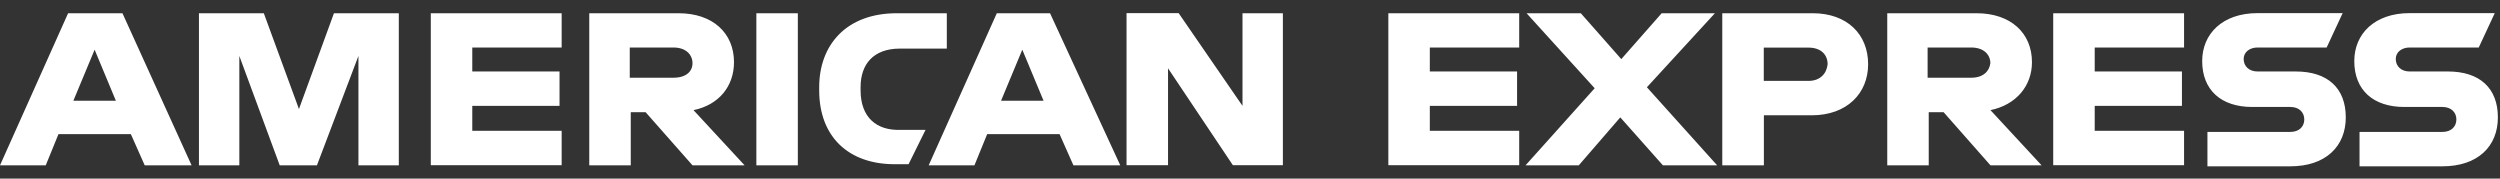 <svg width="112" height="8" viewBox="0 0 112 8" fill="none" xmlns="http://www.w3.org/2000/svg">
<rect x="0" y="0" width="112" height="8" fill="#333333" stroke="none"/>
<g clip-path="url(#clip0_1801_1308)">
<path d="M109.665 3.202H107.952C107.571 3.202 107.33 2.967 107.33 2.643C107.33 2.32 107.616 2.128 107.952 2.128H111.048L111.765 0.588H107.952C106.378 0.588 105.472 1.52 105.472 2.736C105.472 4.041 106.328 4.792 107.711 4.792H109.425C109.805 4.792 110.046 5.027 110.046 5.351C110.046 5.68 109.805 5.91 109.425 5.91H105.707V7.451H109.425C110.998 7.451 111.905 6.563 111.905 5.258C111.905 3.948 111.093 3.202 109.665 3.202ZM102.851 3.202H101.138C100.757 3.202 100.516 2.967 100.516 2.643C100.516 2.32 100.802 2.128 101.138 2.128H104.234L104.951 0.588H101.138C99.564 0.588 98.658 1.52 98.658 2.736C98.658 4.041 99.514 4.792 100.897 4.792H102.611C102.992 4.792 103.232 5.027 103.232 5.351C103.232 5.68 102.992 5.91 102.611 5.91H98.893V7.451H102.611C104.184 7.451 105.091 6.563 105.091 5.258C105.091 3.948 104.279 3.202 102.851 3.202ZM91.984 7.401H97.846V5.861H93.843V4.743H97.751V3.202H93.843V2.128H97.846V0.593H91.984V7.401ZM88.311 3.482H86.357V2.128H88.311C88.882 2.128 89.168 2.457 89.168 2.83C89.123 3.202 88.837 3.482 88.311 3.482ZM91.032 2.786C91.032 1.481 90.08 0.593 88.552 0.593H84.549V7.406H86.407V5.027H87.074L89.173 7.406H91.463L89.173 4.934C90.316 4.699 91.032 3.855 91.032 2.786ZM81.021 3.624H79.017V2.133H81.021C81.593 2.133 81.878 2.462 81.878 2.879C81.833 3.296 81.547 3.624 81.021 3.624ZM81.212 0.593H77.158V7.406H79.022V5.165H81.167C82.74 5.165 83.692 4.184 83.692 2.879C83.692 1.525 82.74 0.593 81.212 0.593ZM76.828 0.593H74.443L72.634 2.648L70.82 0.593H68.39L71.442 3.953L68.345 7.406H70.73L72.589 5.258L74.498 7.406H76.928L73.781 3.909L76.828 0.593ZM62.198 7.401H68.06V5.861H64.056V4.743H67.965V3.202H64.056V2.128H68.06V0.593H62.198V7.401ZM55.664 4.743L52.803 0.588H50.469V7.401H52.328V3.06L55.233 7.401H57.473V0.593H55.664V4.743ZM44.847 4.512L45.799 2.226L46.751 4.512H44.847ZM44.657 0.593L41.605 7.406H43.655L44.226 6.008H47.468L48.089 7.406H50.188L47.042 0.593H44.657ZM38.554 4.046V3.904C38.554 2.879 39.125 2.177 40.318 2.177H42.417V0.593H40.178C37.888 0.593 36.7 2.04 36.7 3.904V4.046C36.7 6.146 38.033 7.357 40.082 7.357H40.704L41.465 5.817H40.368C39.271 5.866 38.554 5.258 38.554 4.046ZM33.885 0.593V7.406H35.743V0.593H33.885ZM30.167 3.482H28.213V2.128H30.167C30.738 2.128 31.024 2.457 31.024 2.83C31.024 3.202 30.738 3.482 30.167 3.482ZM32.883 2.786C32.883 1.481 31.931 0.593 30.402 0.593H26.399V7.406H28.258V5.027H28.924L31.024 7.406H33.358L31.069 4.934C32.216 4.699 32.883 3.855 32.883 2.786ZM19.3 7.401H25.162V5.861H21.158V4.743H25.067V3.202H21.158V2.128H25.162V0.593H19.3V7.401ZM13.393 4.885L11.819 0.593H8.913V7.406H10.722V2.506L12.531 7.406H14.199L16.058 2.506V7.406H17.867V0.593H14.961L13.393 4.885ZM3.287 4.512L4.239 2.226L5.191 4.512C5.196 4.512 3.287 4.512 3.287 4.512ZM3.051 0.593L0 7.406H2.049L2.62 6.008H5.862L6.483 7.406H8.583L5.486 0.593H3.051Z" fill="white"/>
</g>
<defs>
<clipPath id="clip0_1801_1308">
<rect width="112" height="7" fill="white" transform="translate(0 0.5)"/>
</clipPath>
</defs>
</svg>
